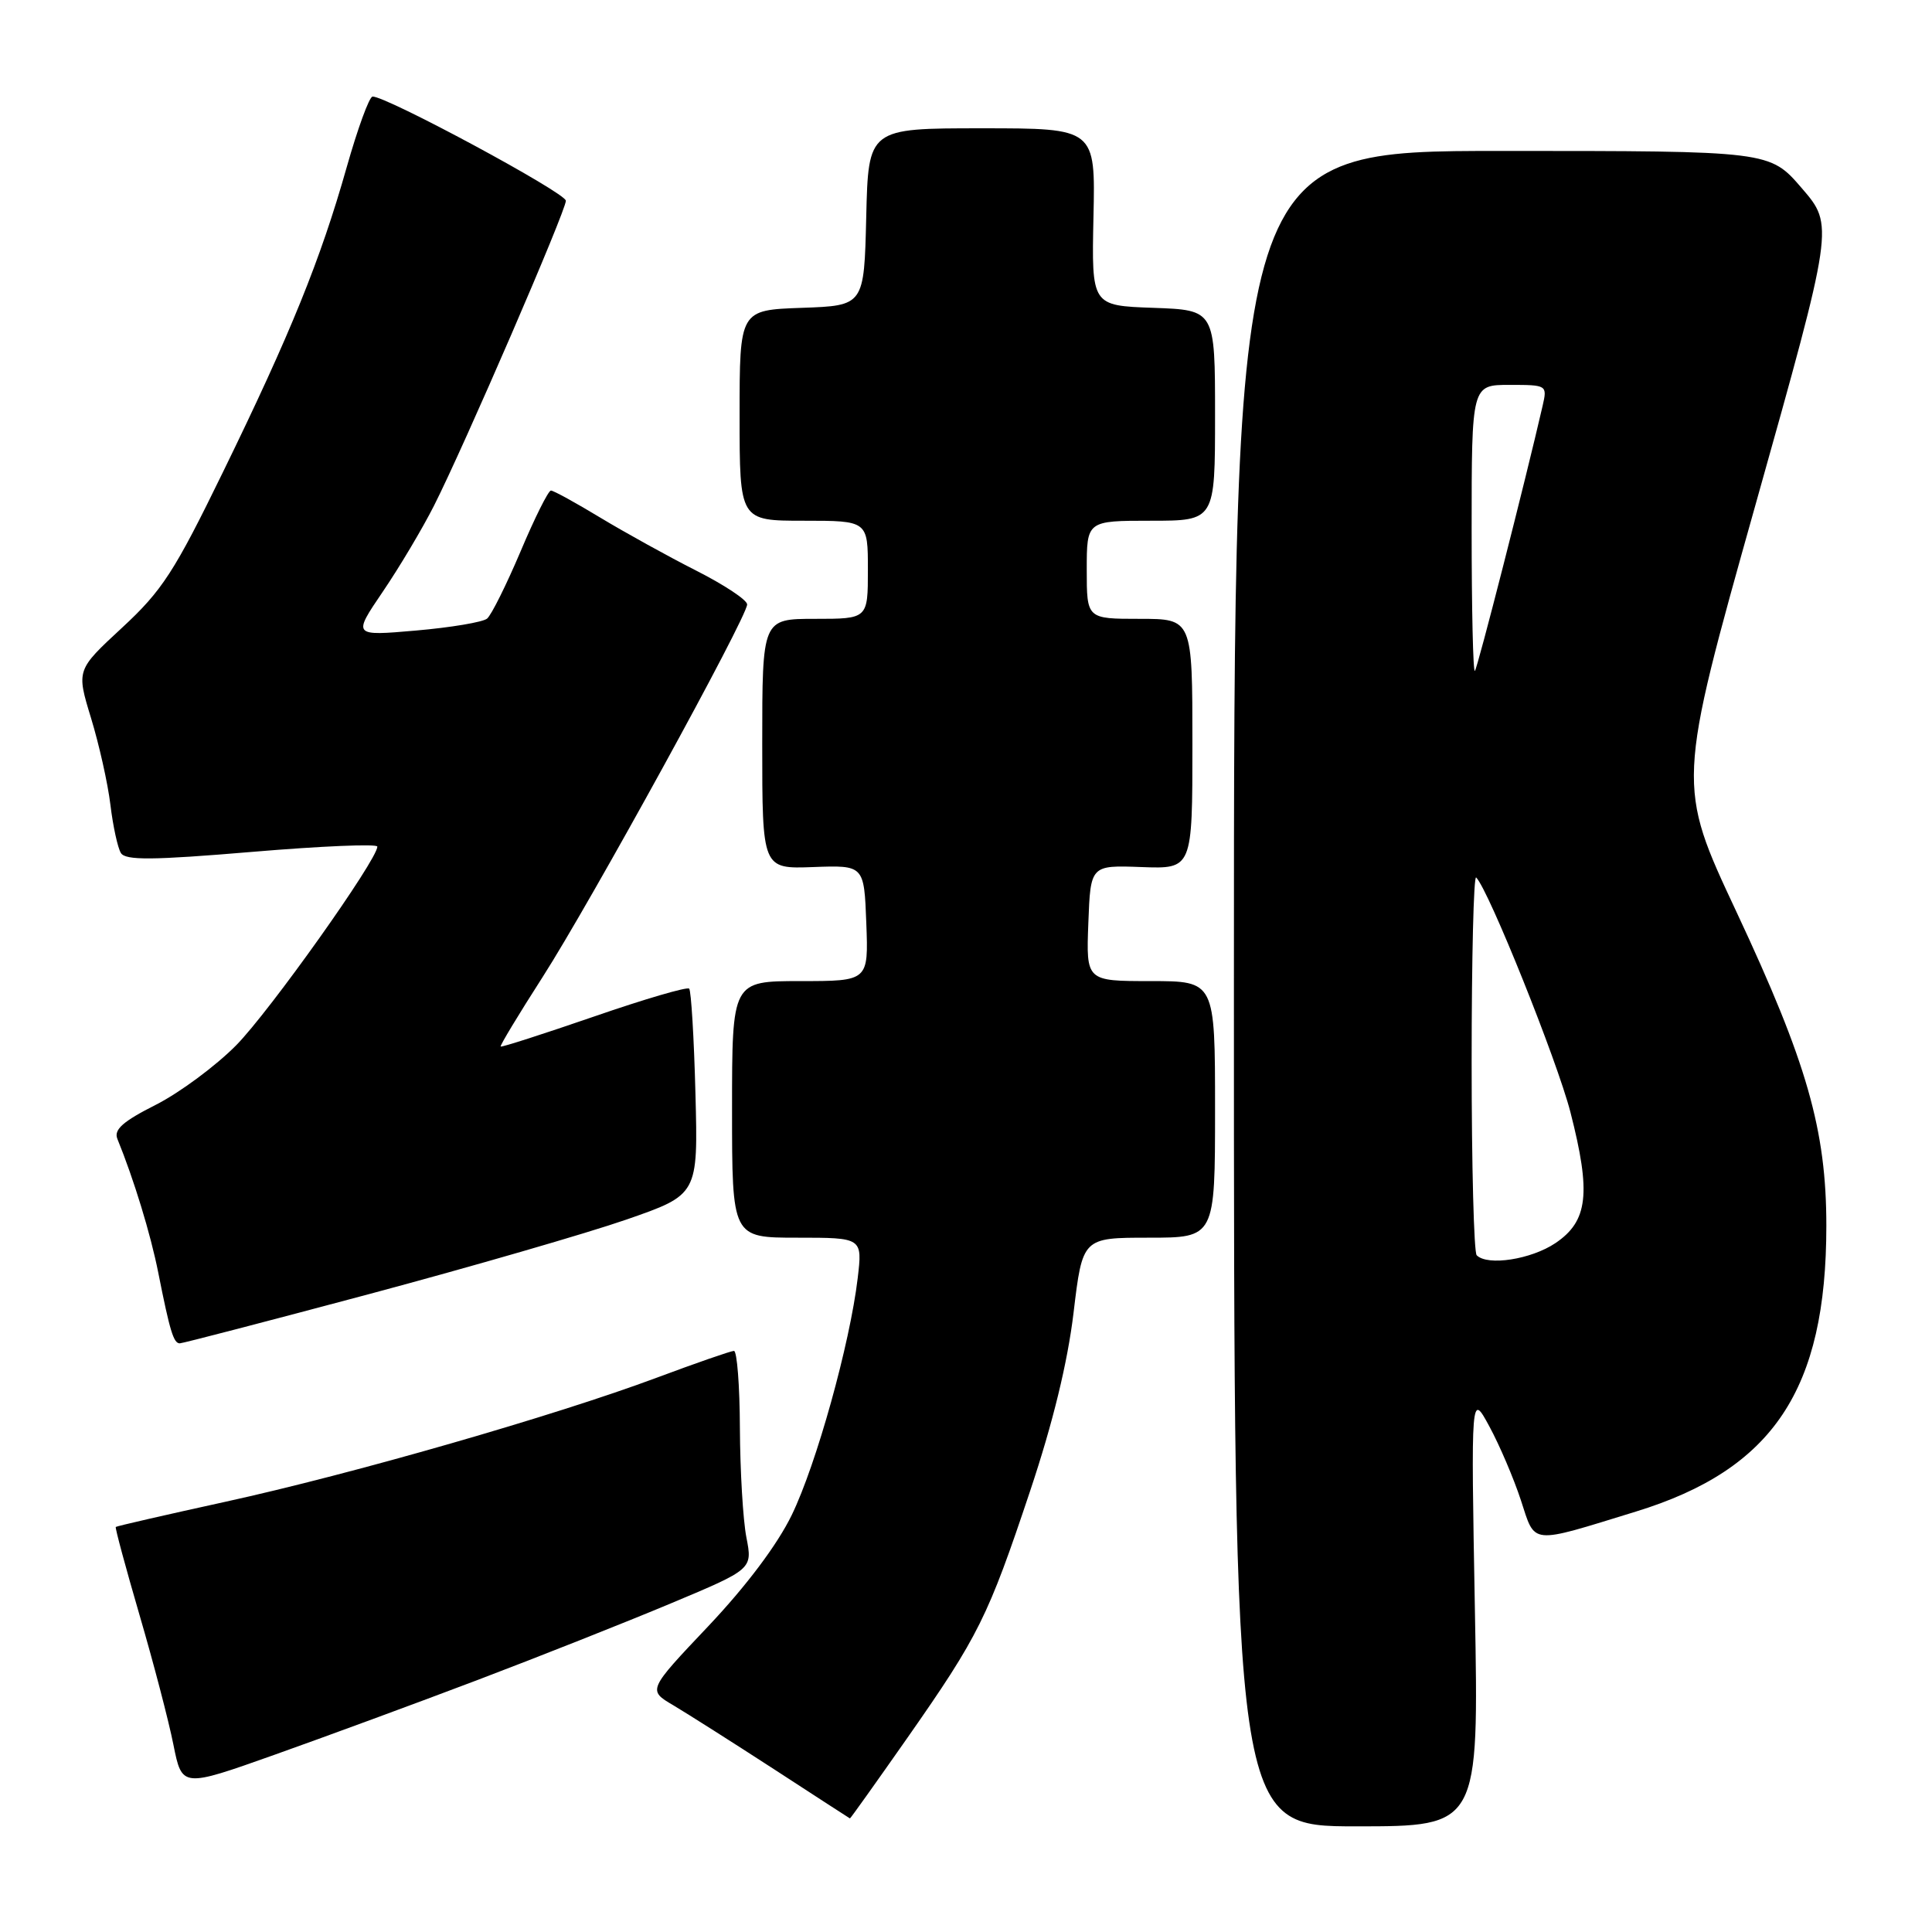 <?xml version="1.0" encoding="UTF-8" standalone="no"?>
<!DOCTYPE svg PUBLIC "-//W3C//DTD SVG 1.1//EN" "http://www.w3.org/Graphics/SVG/1.1/DTD/svg11.dtd" >
<svg xmlns="http://www.w3.org/2000/svg" xmlns:xlink="http://www.w3.org/1999/xlink" version="1.1" viewBox="0 0 256 256">
 <g >
 <path fill="currentColor"
d=" M 195.43 213.25 C 194.91 184.50 194.91 184.50 197.36 189.03 C 198.71 191.52 200.58 195.91 201.52 198.77 C 203.48 204.75 202.56 204.66 216.77 200.29 C 234.96 194.70 242.00 184.14 242.00 162.43 C 242.00 149.71 239.44 140.78 230.10 120.85 C 222.19 103.98 222.19 103.98 232.60 66.93 C 243.01 29.88 243.01 29.88 238.75 24.94 C 234.50 20.00 234.50 20.00 199.00 20.00 C 163.50 20.00 163.50 20.00 163.50 131.00 C 163.50 242.00 163.50 242.00 179.73 242.00 C 195.96 242.00 195.96 242.00 195.43 213.25 Z  M 120.25 230.25 C 129.69 216.75 130.91 214.28 136.50 197.55 C 139.52 188.52 141.46 180.54 142.25 173.96 C 143.44 164.00 143.44 164.00 152.22 164.00 C 161.00 164.00 161.00 164.00 161.00 147.00 C 161.00 130.00 161.00 130.00 152.46 130.00 C 143.92 130.00 143.92 130.00 144.21 122.32 C 144.50 114.64 144.50 114.64 151.25 114.89 C 158.00 115.14 158.00 115.14 158.00 98.57 C 158.00 82.00 158.00 82.00 151.00 82.00 C 144.00 82.00 144.00 82.00 144.00 75.50 C 144.00 69.00 144.00 69.00 152.50 69.00 C 161.00 69.00 161.00 69.00 161.00 55.04 C 161.00 41.08 161.00 41.08 152.82 40.79 C 144.64 40.50 144.64 40.50 144.89 28.75 C 145.15 17.00 145.15 17.00 130.11 17.00 C 115.06 17.00 115.06 17.00 114.78 28.75 C 114.50 40.50 114.50 40.50 106.25 40.79 C 98.00 41.08 98.00 41.08 98.00 55.04 C 98.00 69.00 98.00 69.00 106.50 69.00 C 115.00 69.00 115.00 69.00 115.00 75.50 C 115.00 82.00 115.00 82.00 108.00 82.00 C 101.00 82.00 101.00 82.00 101.00 98.57 C 101.00 115.14 101.00 115.14 107.75 114.89 C 114.50 114.64 114.50 114.64 114.79 122.32 C 115.08 130.00 115.08 130.00 106.04 130.00 C 97.00 130.00 97.00 130.00 97.00 147.00 C 97.00 164.00 97.00 164.00 105.64 164.00 C 114.28 164.00 114.28 164.00 113.65 169.36 C 112.62 178.05 108.18 194.02 104.91 200.75 C 103.00 204.68 98.90 210.14 93.85 215.48 C 85.82 223.96 85.82 223.96 89.22 225.96 C 91.08 227.07 97.09 230.88 102.56 234.43 C 108.03 237.99 112.55 240.92 112.62 240.95 C 112.68 240.98 116.11 236.16 120.25 230.25 Z  M 63.30 222.60 C 71.44 219.51 82.97 214.94 88.91 212.45 C 99.72 207.92 99.72 207.92 98.90 203.71 C 98.45 201.39 98.07 194.89 98.04 189.25 C 98.02 183.61 97.66 179.00 97.25 179.00 C 96.84 179.01 92.22 180.61 87.00 182.56 C 73.49 187.60 46.68 195.31 29.88 198.99 C 21.99 200.72 15.44 202.22 15.34 202.33 C 15.23 202.44 16.65 207.70 18.49 214.01 C 20.34 220.33 22.36 228.06 22.98 231.19 C 24.12 236.87 24.12 236.87 36.31 232.54 C 43.01 230.16 55.16 225.69 63.30 222.60 Z  M 49.00 171.45 C 62.48 167.84 77.78 163.41 83.00 161.60 C 92.50 158.30 92.50 158.30 92.15 144.90 C 91.96 137.53 91.58 131.28 91.32 131.00 C 91.05 130.73 85.38 132.39 78.70 134.70 C 72.02 137.00 66.46 138.79 66.34 138.67 C 66.22 138.56 68.72 134.42 71.89 129.48 C 78.27 119.53 99.00 81.77 99.00 80.09 C 99.00 79.50 95.96 77.49 92.25 75.61 C 88.54 73.73 82.83 70.57 79.56 68.60 C 76.29 66.62 73.34 65.00 73.00 65.00 C 72.66 65.00 70.85 68.62 68.98 73.06 C 67.10 77.49 65.11 81.50 64.54 81.97 C 63.97 82.44 59.73 83.15 55.12 83.55 C 46.73 84.28 46.73 84.28 50.73 78.39 C 52.93 75.15 55.98 70.03 57.51 67.00 C 61.51 59.10 75.00 27.90 74.98 26.60 C 74.97 25.54 50.98 12.63 49.36 12.80 C 48.92 12.84 47.38 17.07 45.93 22.19 C 42.48 34.38 38.50 44.21 29.55 62.54 C 23.11 75.76 21.49 78.26 16.17 83.18 C 10.12 88.78 10.12 88.78 12.06 95.14 C 13.13 98.64 14.29 103.81 14.63 106.64 C 14.97 109.47 15.60 112.35 16.02 113.03 C 16.63 114.02 20.18 113.99 33.39 112.88 C 42.53 112.11 50.00 111.79 50.00 112.18 C 50.00 113.92 35.73 134.01 31.29 138.51 C 28.58 141.25 23.79 144.80 20.63 146.40 C 16.29 148.59 15.06 149.68 15.55 150.90 C 17.74 156.27 19.96 163.53 20.97 168.63 C 22.51 176.39 23.00 178.00 23.82 178.00 C 24.19 178.00 35.52 175.05 49.00 171.45 Z  M 195.67 166.33 C 195.30 165.97 195.00 154.42 195.00 140.67 C 195.00 126.92 195.27 115.94 195.60 116.27 C 197.26 117.93 206.32 140.50 208.09 147.37 C 210.85 158.13 210.42 161.81 206.10 164.72 C 202.88 166.88 197.11 167.78 195.67 166.33 Z  M 195.00 70.17 C 195.00 51.00 195.00 51.00 200.02 51.00 C 204.98 51.00 205.03 51.03 204.41 53.75 C 202.10 63.80 195.78 88.55 195.43 88.90 C 195.19 89.14 195.00 80.71 195.00 70.17 Z "/>
</g>
</svg>